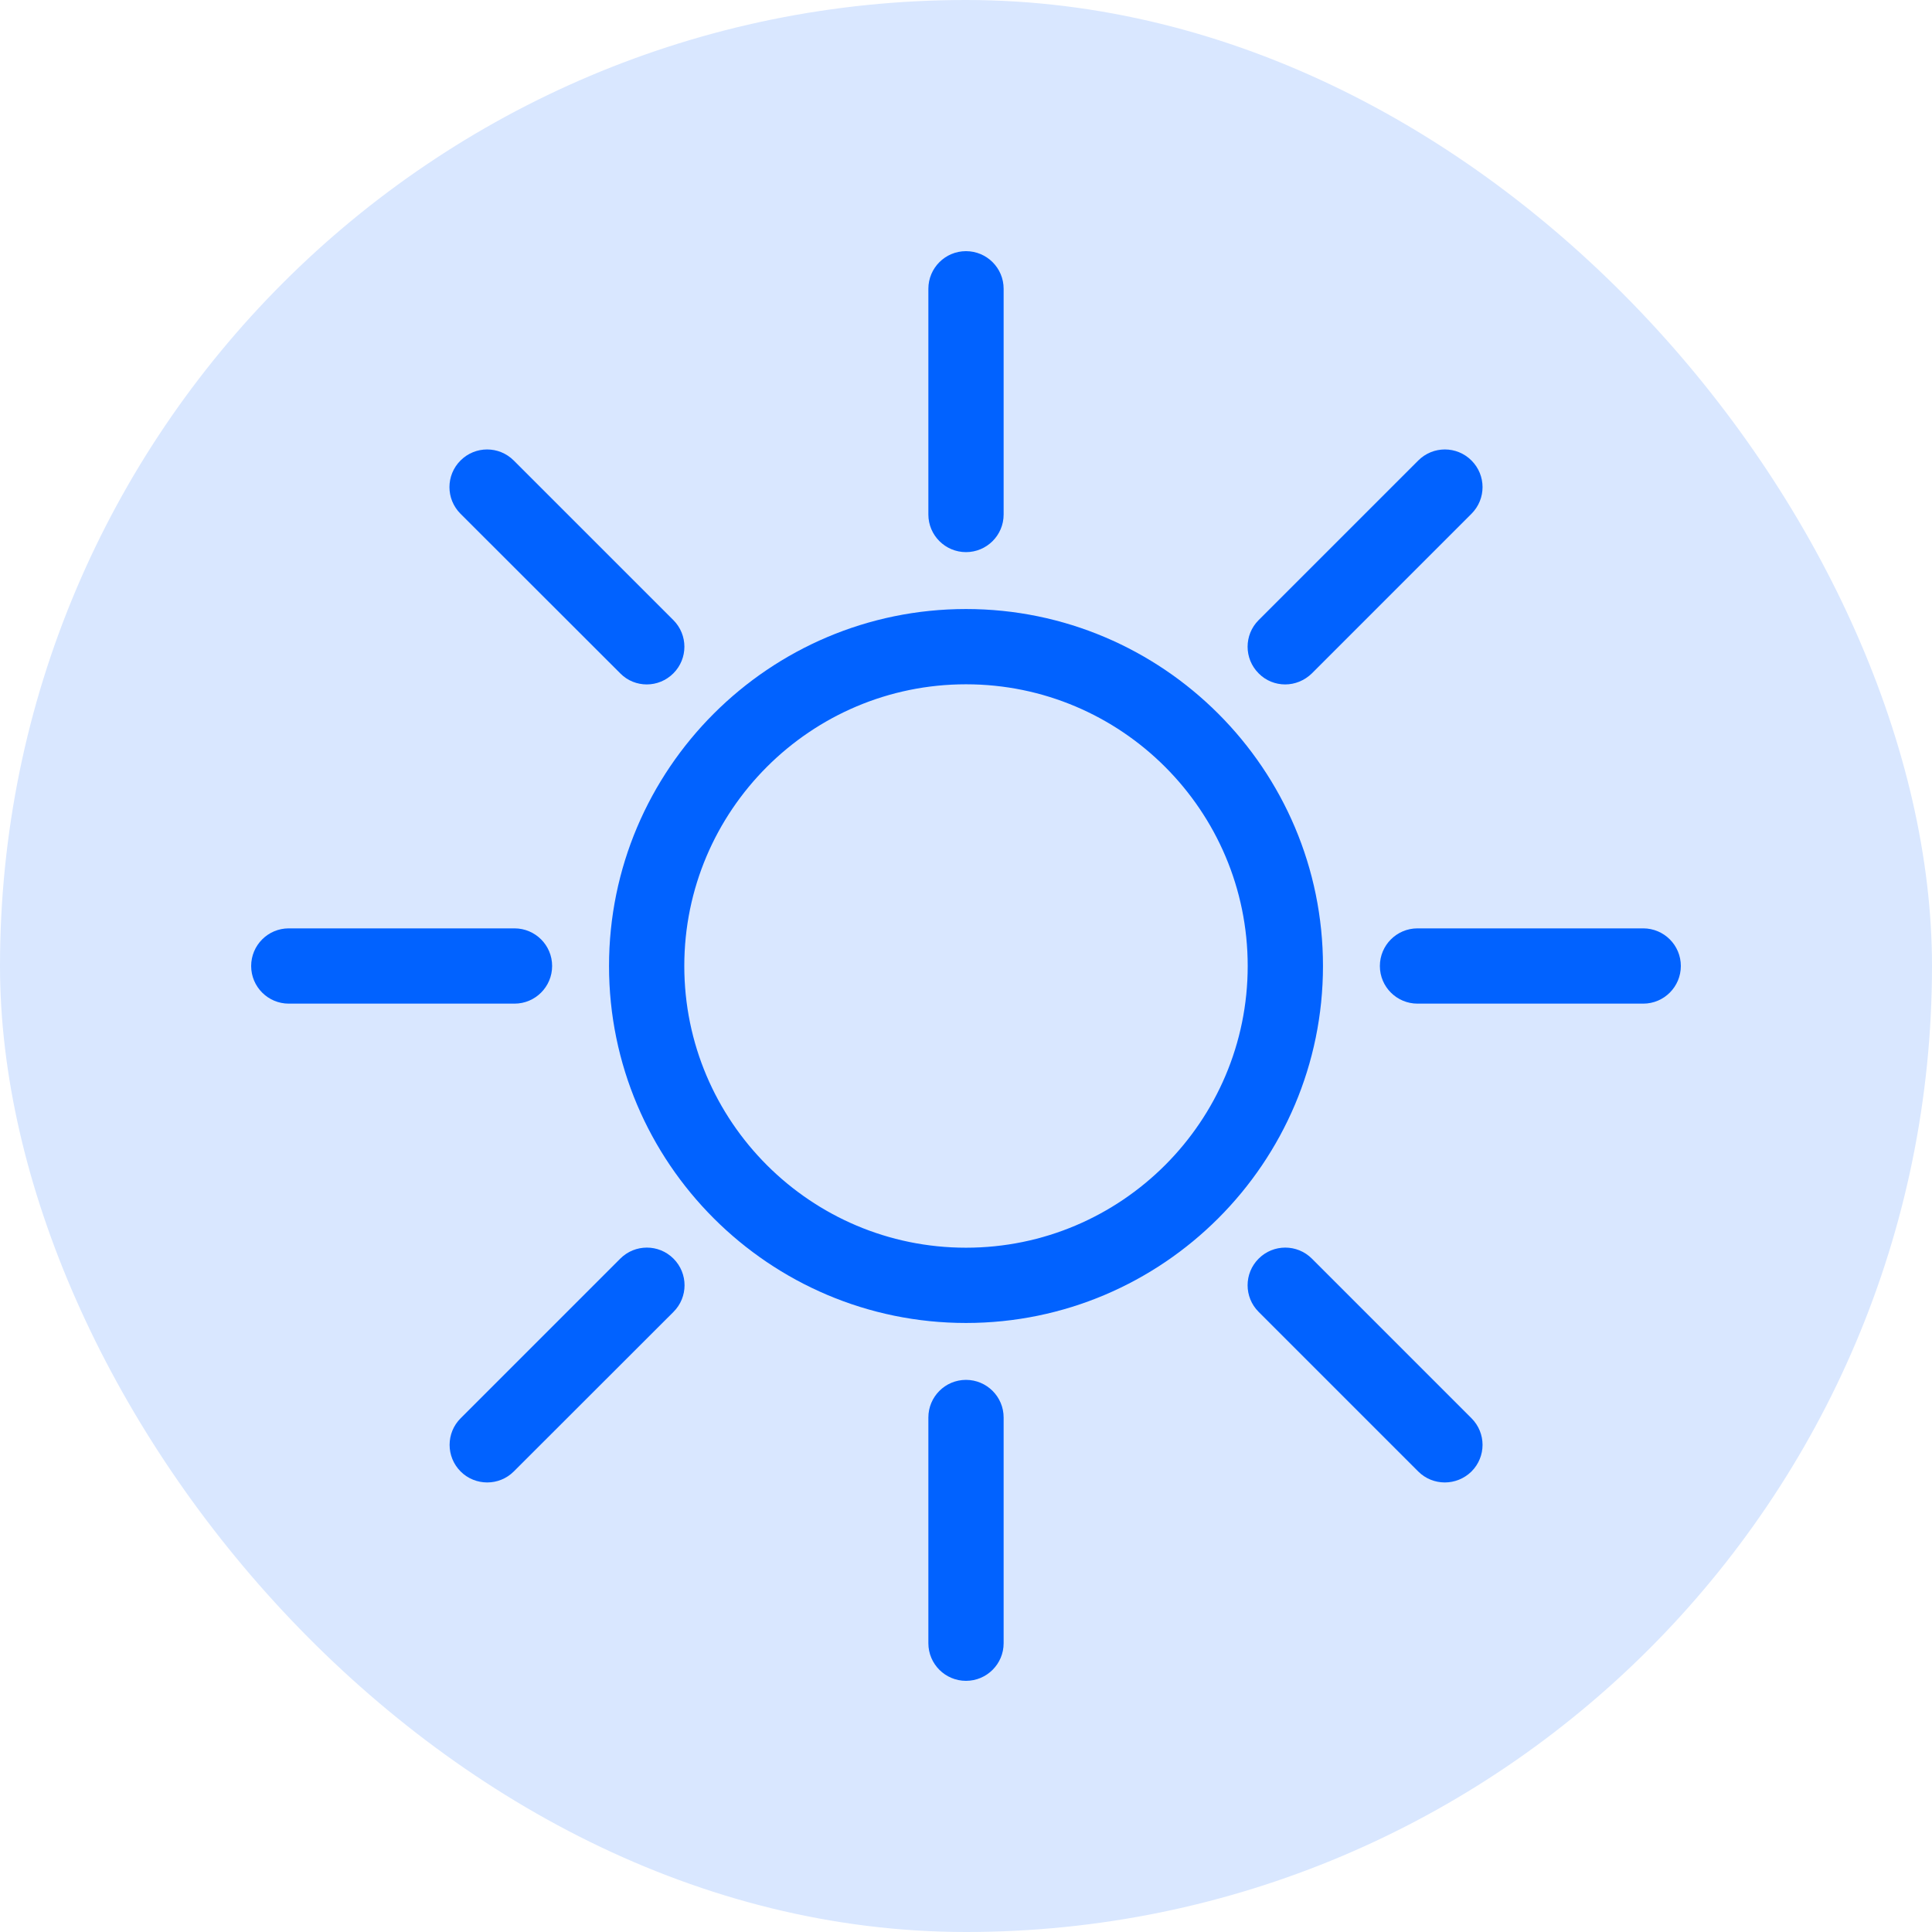 <svg width="100" height="100" viewBox="0 0 100 100" fill="none" xmlns="http://www.w3.org/2000/svg">
<rect width="100" height="100" rx="50" fill="#D9E7FF"/>
<path d="M50 87C48.928 87 48.052 86.132 48.052 85.052V73.371C48.052 72.298 48.92 71.422 50 71.422C51.072 71.422 51.948 72.291 51.948 73.371V85.052C51.948 86.132 51.072 87 50 87Z" fill="#0162FF"/>
<path d="M50 28.578C48.928 28.578 48.052 27.709 48.052 26.63V14.948C48.052 13.876 48.92 13 50 13C51.072 13 51.948 13.868 51.948 14.948V26.63C51.948 27.709 51.072 28.578 50 28.578Z" fill="#0162FF"/>
<path d="M26.63 51.948H14.948C13.868 51.948 13 51.072 13 50C13 48.928 13.868 48.052 14.948 48.052H26.63C27.702 48.052 28.578 48.92 28.578 50C28.578 51.072 27.709 51.948 26.63 51.948Z" fill="#0162FF"/>
<path d="M85.052 51.948H73.371C72.298 51.948 71.422 51.08 71.422 50C71.422 48.928 72.291 48.052 73.371 48.052H85.052C86.124 48.052 87 48.92 87 50C87 51.072 86.132 51.948 85.052 51.948Z" fill="#0162FF"/>
<path d="M25.218 76.731C24.719 76.731 24.221 76.542 23.843 76.164C23.081 75.401 23.081 74.171 23.843 73.408L32.104 65.147C32.867 64.385 34.097 64.385 34.86 65.147C35.623 65.91 35.623 67.141 34.86 67.903L26.592 76.164C26.214 76.542 25.716 76.731 25.218 76.731Z" fill="#0162FF"/>
<path d="M66.522 35.426C66.023 35.426 65.525 35.238 65.147 34.853C64.385 34.09 64.385 32.859 65.147 32.096L73.408 23.836C74.171 23.073 75.402 23.073 76.164 23.836C76.927 24.598 76.927 25.829 76.164 26.592L67.904 34.853C67.518 35.23 67.02 35.426 66.522 35.426Z" fill="#0162FF"/>
<path d="M33.478 35.426C32.98 35.426 32.482 35.238 32.104 34.853L23.836 26.592C23.073 25.829 23.073 24.598 23.836 23.836C24.598 23.073 25.829 23.073 26.592 23.836L34.853 32.096C35.615 32.859 35.615 34.09 34.853 34.853C34.475 35.23 33.977 35.426 33.478 35.426Z" fill="#0162FF"/>
<path d="M74.782 76.731C74.284 76.731 73.786 76.542 73.408 76.164L65.147 67.903C64.385 67.141 64.385 65.91 65.147 65.147C65.91 64.385 67.141 64.385 67.904 65.147L76.164 73.408C76.927 74.171 76.927 75.401 76.164 76.164C75.779 76.542 75.281 76.731 74.782 76.731Z" fill="#0162FF"/>
<path d="M50 68.477C39.814 68.477 31.523 60.186 31.523 50C31.523 39.813 39.814 31.523 50 31.523C60.186 31.523 68.477 39.813 68.477 50C68.477 60.186 60.186 68.477 50 68.477ZM50 35.419C41.958 35.419 35.419 41.958 35.419 50C35.419 58.042 41.958 64.581 50 64.581C58.042 64.581 64.581 58.042 64.581 50C64.581 41.958 58.042 35.419 50 35.419Z" fill="#0162FF"/>
</svg>
